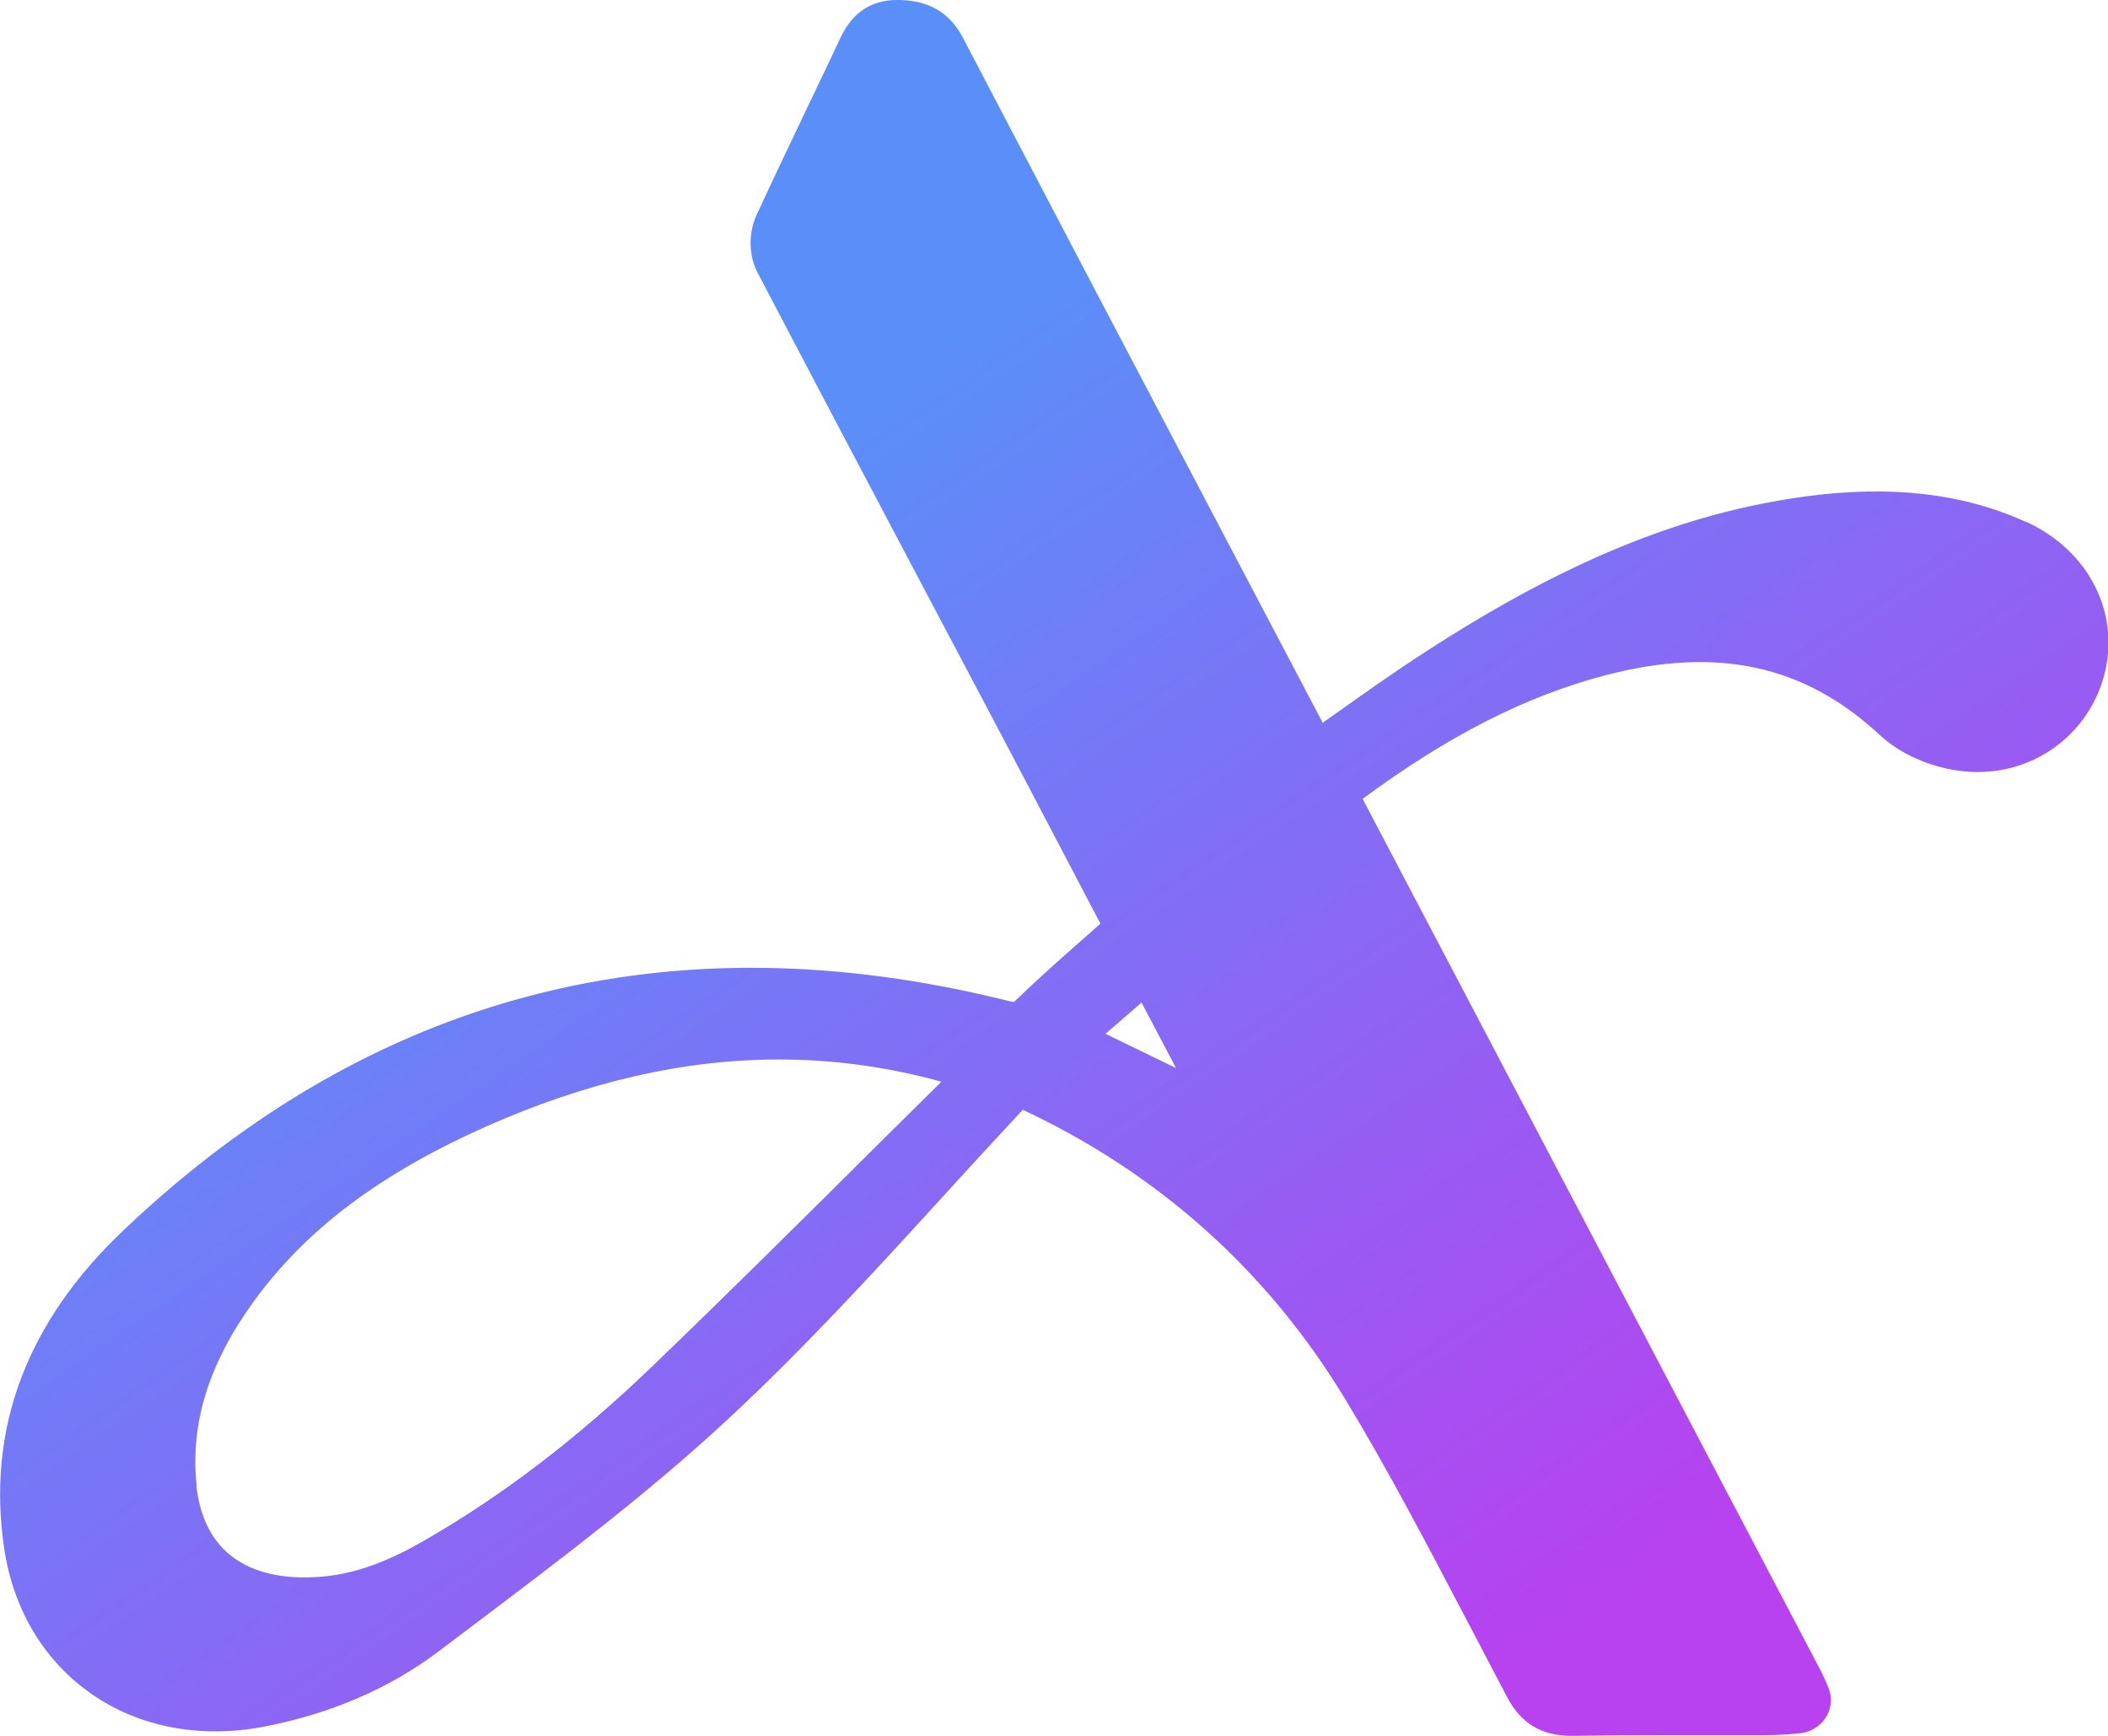 <svg width="17" height="14" viewBox="0 0 17 14" fill="none" xmlns="http://www.w3.org/2000/svg">
<g clip-path="url(#clip0_24978_32639)">
<path d="M16.328 4.205C15.821 3.977 15.243 3.912 14.558 4.004C13.571 4.139 12.627 4.524 11.499 5.255C11.245 5.419 11.004 5.59 10.751 5.77C10.723 5.789 10.695 5.809 10.667 5.829L9.868 4.311C9.165 2.976 8.464 1.64 7.764 0.302C7.628 0.043 7.41 0.005 7.258 0C7.251 0 7.244 0 7.236 0C6.921 0 6.813 0.23 6.766 0.329C6.675 0.526 6.581 0.72 6.488 0.914C6.357 1.188 6.227 1.462 6.1 1.737C6.035 1.879 6.038 2.063 6.107 2.194C6.563 3.066 7.022 3.935 7.482 4.805L7.993 5.771C8.212 6.185 8.428 6.599 8.656 7.033L8.874 7.449C8.848 7.473 8.822 7.496 8.796 7.519C8.6 7.692 8.396 7.87 8.202 8.058C8.189 8.07 8.18 8.077 8.178 8.081C8.171 8.081 8.158 8.079 8.137 8.074C5.41 7.392 3.011 8.011 1.005 9.914C0.214 10.659 -0.11 11.525 0.034 12.49C0.108 12.986 0.36 13.404 0.748 13.669C1.132 13.932 1.623 14.023 2.128 13.926C2.668 13.822 3.143 13.617 3.541 13.316L3.832 13.096C4.531 12.569 5.255 12.022 5.906 11.413C6.51 10.848 7.076 10.23 7.62 9.633C7.827 9.406 8.035 9.179 8.245 8.954C8.245 8.954 8.245 8.952 8.247 8.95C9.346 9.465 10.221 10.25 10.846 11.28C11.198 11.861 11.519 12.477 11.831 13.071C11.939 13.278 12.047 13.483 12.155 13.689C12.267 13.901 12.433 14 12.674 14C12.68 14 12.685 14 12.691 14C12.931 13.996 13.17 13.995 13.411 13.995C13.652 13.995 13.892 13.995 14.133 13.995C14.233 13.995 14.329 13.995 14.442 13.986L14.508 13.98C14.599 13.973 14.679 13.924 14.726 13.849C14.773 13.773 14.778 13.681 14.741 13.602L14.719 13.55C14.702 13.512 14.687 13.482 14.672 13.453L10.989 6.443C11.681 5.932 12.305 5.615 12.943 5.447C13.849 5.21 14.554 5.363 15.164 5.932C15.321 6.077 15.556 6.184 15.797 6.216C16.325 6.29 16.815 5.975 16.963 5.469C17.11 4.96 16.853 4.439 16.332 4.205H16.328ZM9.206 8.086L9.484 8.614L8.915 8.338L9.206 8.086ZM1.586 11.984C1.532 11.483 1.683 10.999 2.043 10.501C2.466 9.917 3.061 9.469 3.917 9.087C4.733 8.725 5.514 8.545 6.283 8.545C6.723 8.545 7.16 8.605 7.592 8.724C7.425 8.889 7.26 9.053 7.094 9.217C6.466 9.842 5.871 10.432 5.259 11.021C4.654 11.602 4.052 12.063 3.416 12.428C3.05 12.639 2.75 12.729 2.421 12.722C1.925 12.709 1.636 12.455 1.584 11.984H1.586Z" fill="url(#paint0_linear_24978_32639)"/>
</g>
<defs>
<linearGradient id="paint0_linear_24978_32639" x1="5" y1="4.5" x2="11.5" y2="14" gradientUnits="userSpaceOnUse">
<stop stop-color="#5A8FF9"/>
<stop offset="1" stop-color="#B841F0"/>
</linearGradient>
<clipPath id="clip0_24978_32639">
<rect width="17" height="14" fill="white"/>
</clipPath>
</defs>
</svg>
